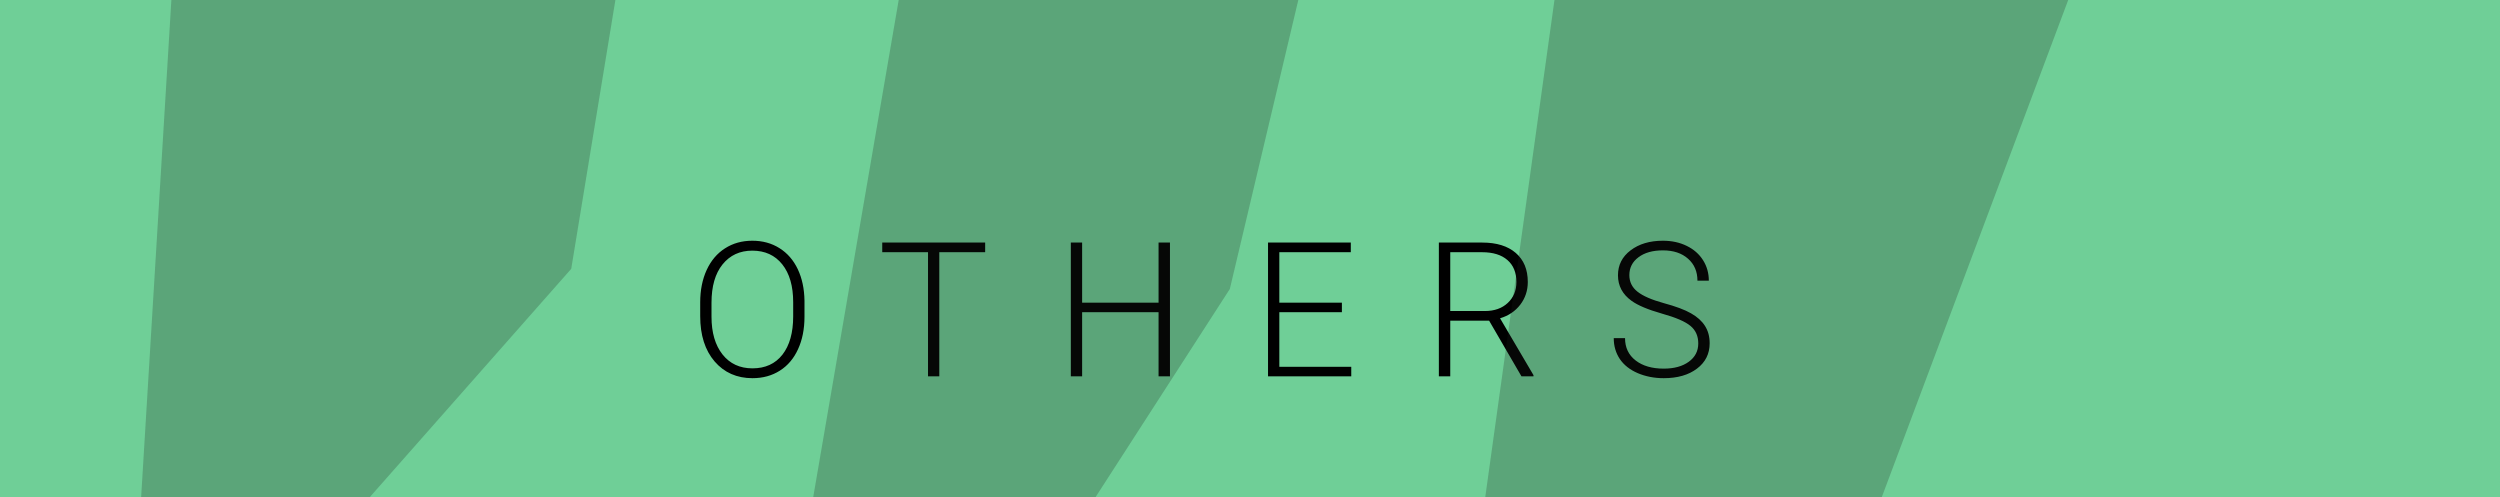 <svg width="186" height="37" viewBox="0 0 186 37" fill="none" xmlns="http://www.w3.org/2000/svg">
<rect width="186" height="37" fill="#6FCF97"/>
<g filter="url(#filter0_d)">
<path d="M59.854 19.564C59.854 20.48 59.694 21.284 59.375 21.977C59.061 22.669 58.61 23.203 58.022 23.576C57.434 23.95 56.755 24.137 55.985 24.137C54.823 24.137 53.884 23.722 53.168 22.893C52.453 22.059 52.095 20.935 52.095 19.523V18.497C52.095 17.59 52.255 16.788 52.574 16.091C52.897 15.389 53.353 14.851 53.941 14.477C54.529 14.099 55.206 13.91 55.971 13.91C56.737 13.91 57.411 14.095 57.995 14.464C58.582 14.833 59.036 15.355 59.355 16.029C59.674 16.704 59.84 17.485 59.854 18.374V19.564ZM59.013 18.483C59.013 17.285 58.742 16.346 58.2 15.667C57.657 14.988 56.914 14.648 55.971 14.648C55.046 14.648 54.308 14.99 53.756 15.674C53.209 16.353 52.936 17.303 52.936 18.524V19.564C52.936 20.744 53.209 21.68 53.756 22.373C54.303 23.061 55.046 23.405 55.985 23.405C56.937 23.405 57.68 23.066 58.213 22.387C58.746 21.703 59.013 20.753 59.013 19.536V18.483ZM73.296 14.765H69.884V24H69.044V14.765H65.639V14.047H73.296V14.765ZM87.045 24H86.197V19.229H80.51V24H79.669V14.047H80.51V18.518H86.197V14.047H87.045V24ZM99.837 19.229H95.182V23.289H100.534V24H94.341V14.047H100.5V14.765H95.182V18.518H99.837V19.229ZM110.79 19.857H107.899V24H107.051V14.047H110.285C111.346 14.047 112.176 14.304 112.773 14.819C113.37 15.334 113.668 16.054 113.668 16.98C113.668 17.617 113.481 18.18 113.108 18.668C112.734 19.156 112.233 19.493 111.604 19.68L114.092 23.911V24H113.197L110.79 19.857ZM107.899 19.14H110.476C111.182 19.14 111.75 18.939 112.178 18.538C112.606 18.137 112.821 17.617 112.821 16.98C112.821 16.278 112.597 15.733 112.151 15.346C111.704 14.958 111.077 14.765 110.271 14.765H107.899V19.14ZM126.351 21.553C126.351 21.001 126.157 20.566 125.77 20.247C125.383 19.924 124.674 19.618 123.644 19.331C122.614 19.039 121.862 18.723 121.388 18.381C120.714 17.898 120.377 17.264 120.377 16.48C120.377 15.719 120.689 15.102 121.313 14.628C121.942 14.149 122.744 13.91 123.719 13.91C124.38 13.91 124.97 14.038 125.49 14.293C126.014 14.548 126.42 14.904 126.707 15.359C126.994 15.815 127.137 16.323 127.137 16.884H126.29C126.29 16.205 126.057 15.66 125.592 15.25C125.128 14.835 124.503 14.628 123.719 14.628C122.958 14.628 122.352 14.799 121.901 15.141C121.45 15.478 121.224 15.92 121.224 16.467C121.224 16.973 121.427 17.385 121.833 17.704C122.238 18.023 122.888 18.306 123.781 18.552C124.674 18.793 125.351 19.046 125.811 19.311C126.271 19.57 126.618 19.883 126.85 20.247C127.083 20.612 127.199 21.042 127.199 21.539C127.199 22.323 126.884 22.952 126.255 23.426C125.631 23.9 124.806 24.137 123.781 24.137C123.079 24.137 122.434 24.011 121.846 23.761C121.263 23.51 120.819 23.159 120.513 22.708C120.213 22.257 120.062 21.74 120.062 21.156H120.903C120.903 21.858 121.165 22.412 121.689 22.817C122.213 23.223 122.91 23.426 123.781 23.426C124.556 23.426 125.178 23.255 125.647 22.913C126.116 22.571 126.351 22.118 126.351 21.553Z" fill="black"/>
</g>
<g opacity="0.79">
<path opacity="0.3" d="M37.5 -120H65.5L42.5 20L27.5 37H10.5L15 -37L30 -109L37.5 -120Z" fill="#1A1F1C"/>
<path opacity="0.3" d="M87.5 -120H112L121 -103L91.5 21.5L81.5 37H60.5L87.5 -120Z" fill="#1A1F1C"/>
<path opacity="0.3" d="M132.5 -120H162L168.5 -39L140 37H110.5L121.5 -42L132.5 -120Z" fill="#1A1F1C"/>
</g>
<defs>
<filter id="filter0_d" x="48.095" y="13.91" width="83.104" height="18.227" filterUnits="userSpaceOnUse" color-interpolation-filters="sRGB">
<feFlood flood-opacity="0" result="BackgroundImageFix"/>
<feColorMatrix in="SourceAlpha" type="matrix" values="0 0 0 0 0 0 0 0 0 0 0 0 0 0 0 0 0 0 127 0"/>
<feOffset dy="4"/>
<feGaussianBlur stdDeviation="2"/>
<feColorMatrix type="matrix" values="0 0 0 0 0 0 0 0 0 0 0 0 0 0 0 0 0 0 0.25 0"/>
<feBlend mode="normal" in2="BackgroundImageFix" result="effect1_dropShadow"/>
<feBlend mode="normal" in="SourceGraphic" in2="effect1_dropShadow" result="shape"/>
</filter>
</defs>
</svg>
